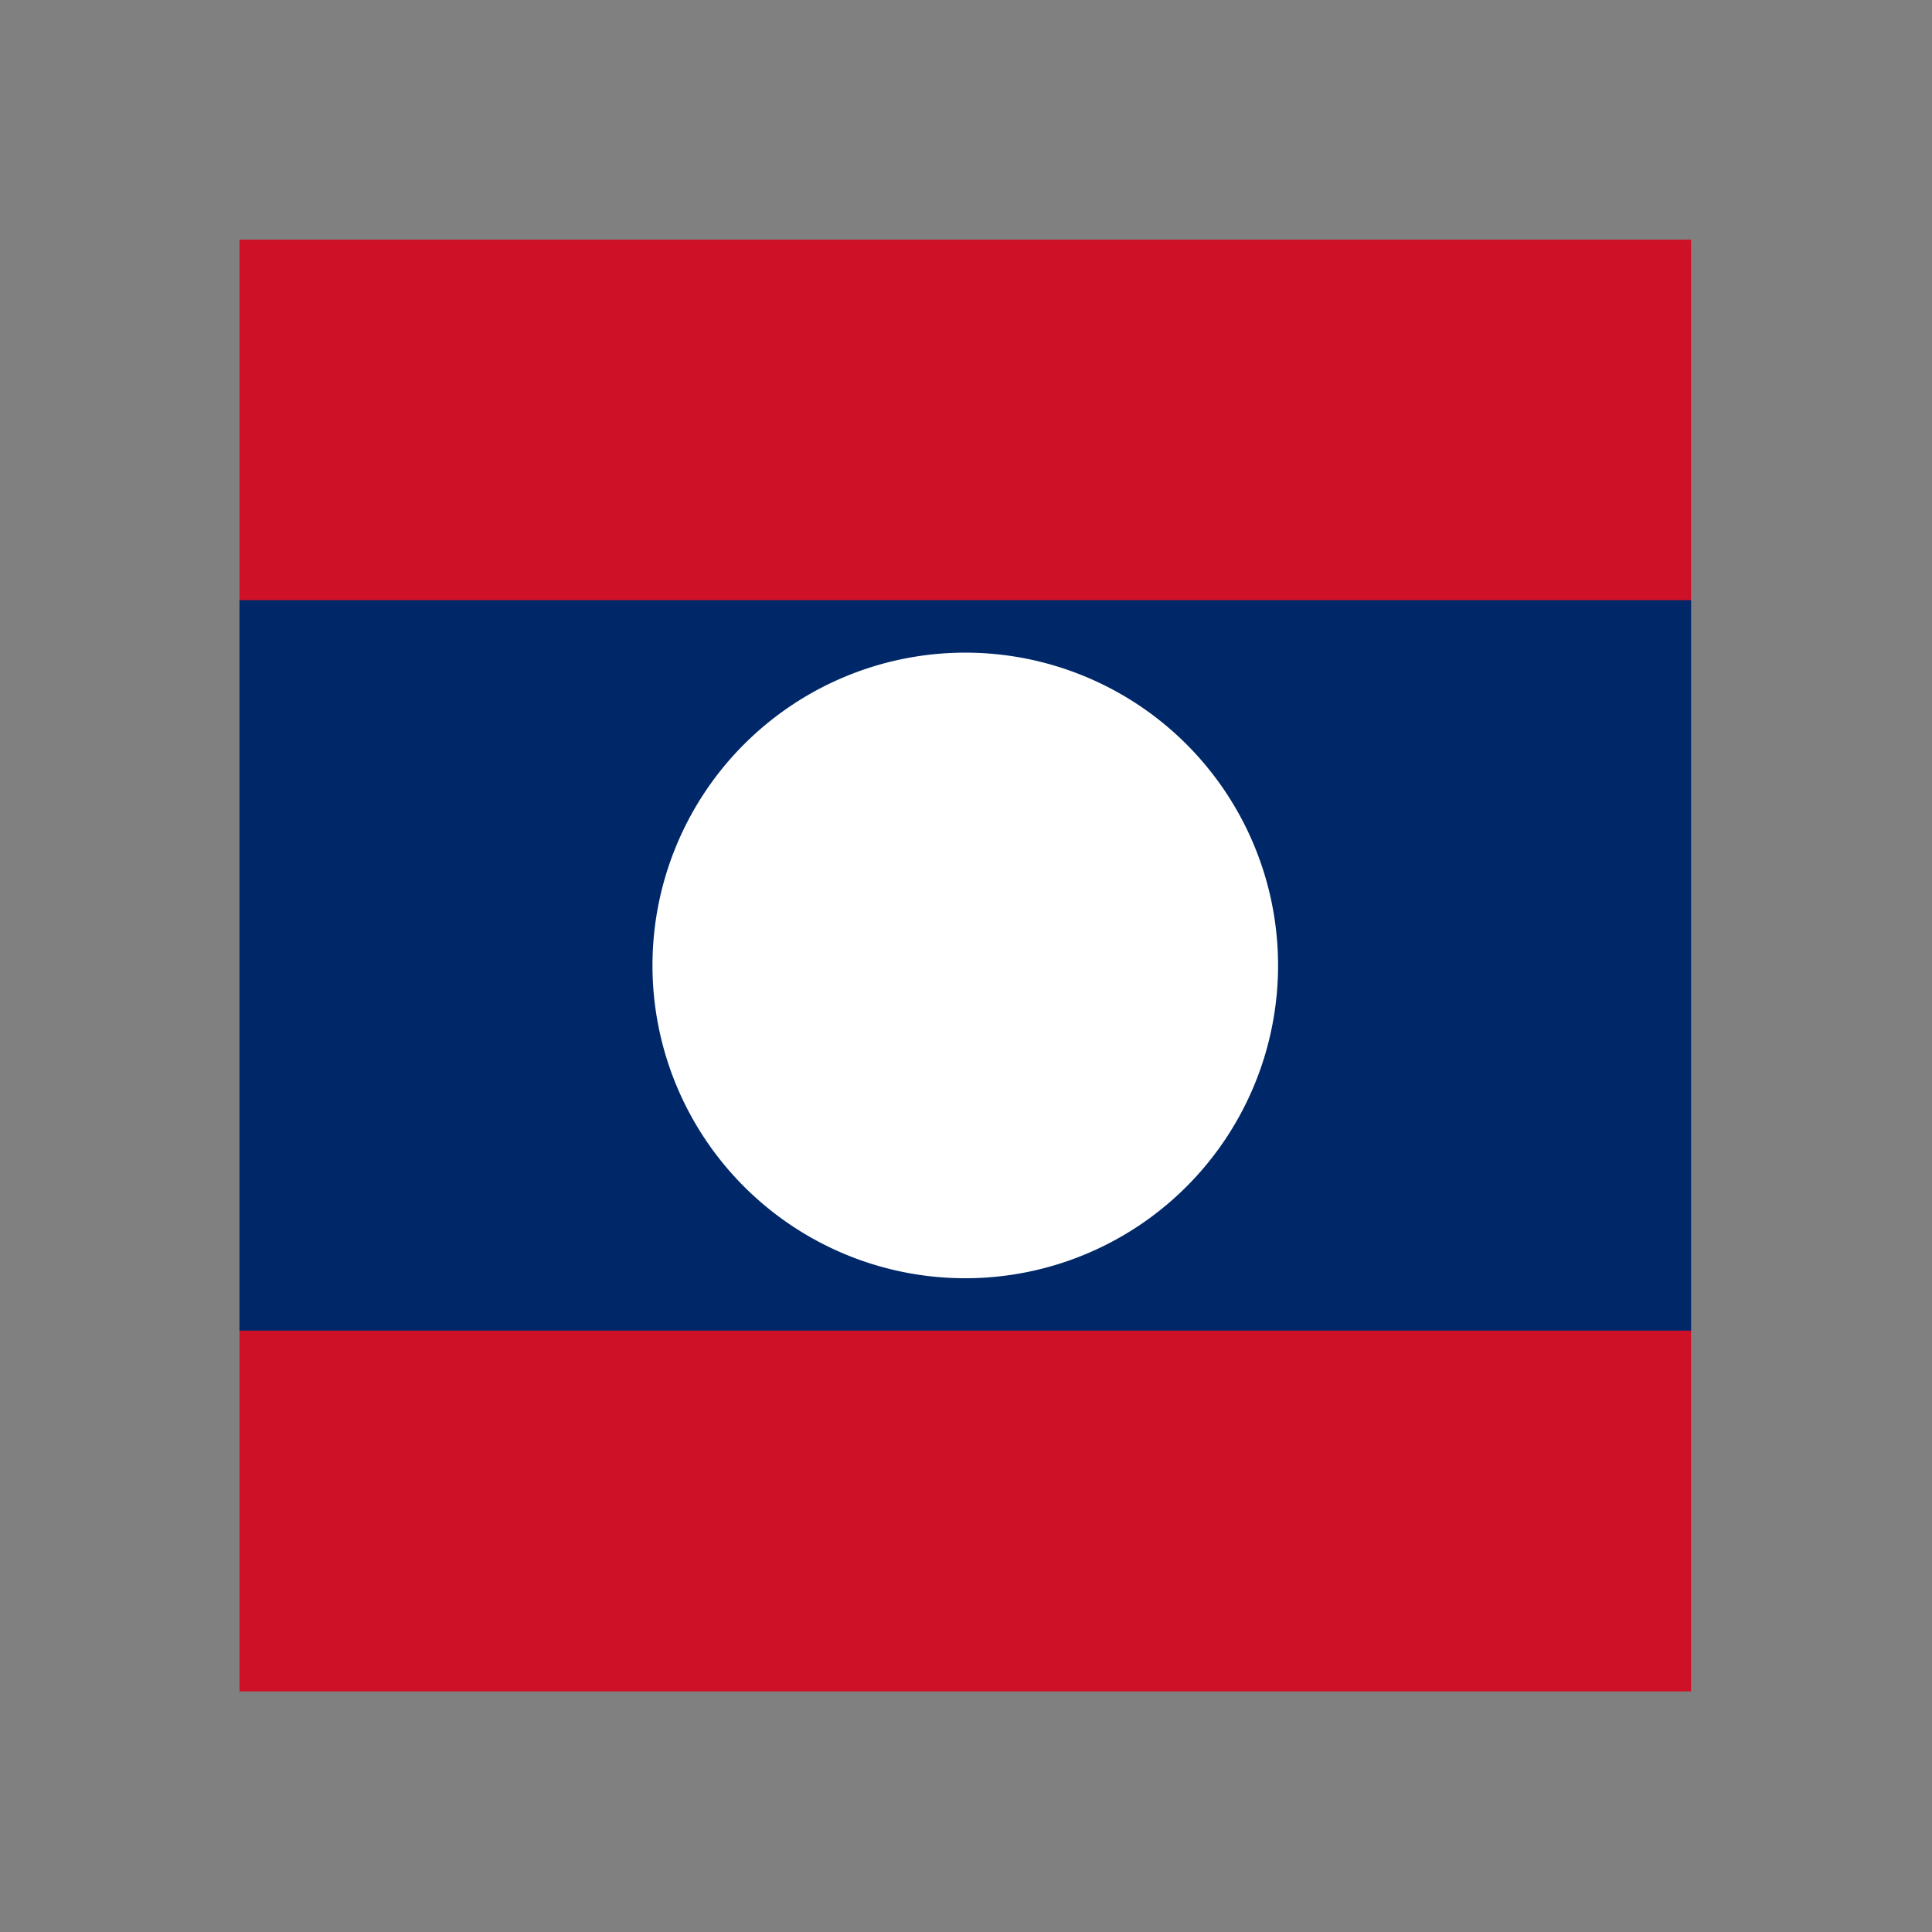 <svg xmlns="http://www.w3.org/2000/svg" width="100%" height="100%" viewBox="-84.48 -84.48 680.96 680.96"><rect x="-84.48" y="-84.48" width="680.96" height="680.96" fill="#808080" stroke="none"/><defs><clipPath id="a"><path fill-opacity=".7" d="M177.2 0h708.6v708.7H177.2z"/></clipPath></defs><g fill-rule="evenodd" clip-path="url(#a)" transform="translate(-128) scale(.722)"><path fill="#ce1126" d="M0 0h1063v708.7H0z"/><path fill="#002868" d="M0 176h1063v356.6H0z"/><path fill="#fff" d="M684.2 354.3a152.7 152.7 0 11-305.4 0 152.7 152.7 0 01305.4 0z"/></g></svg>